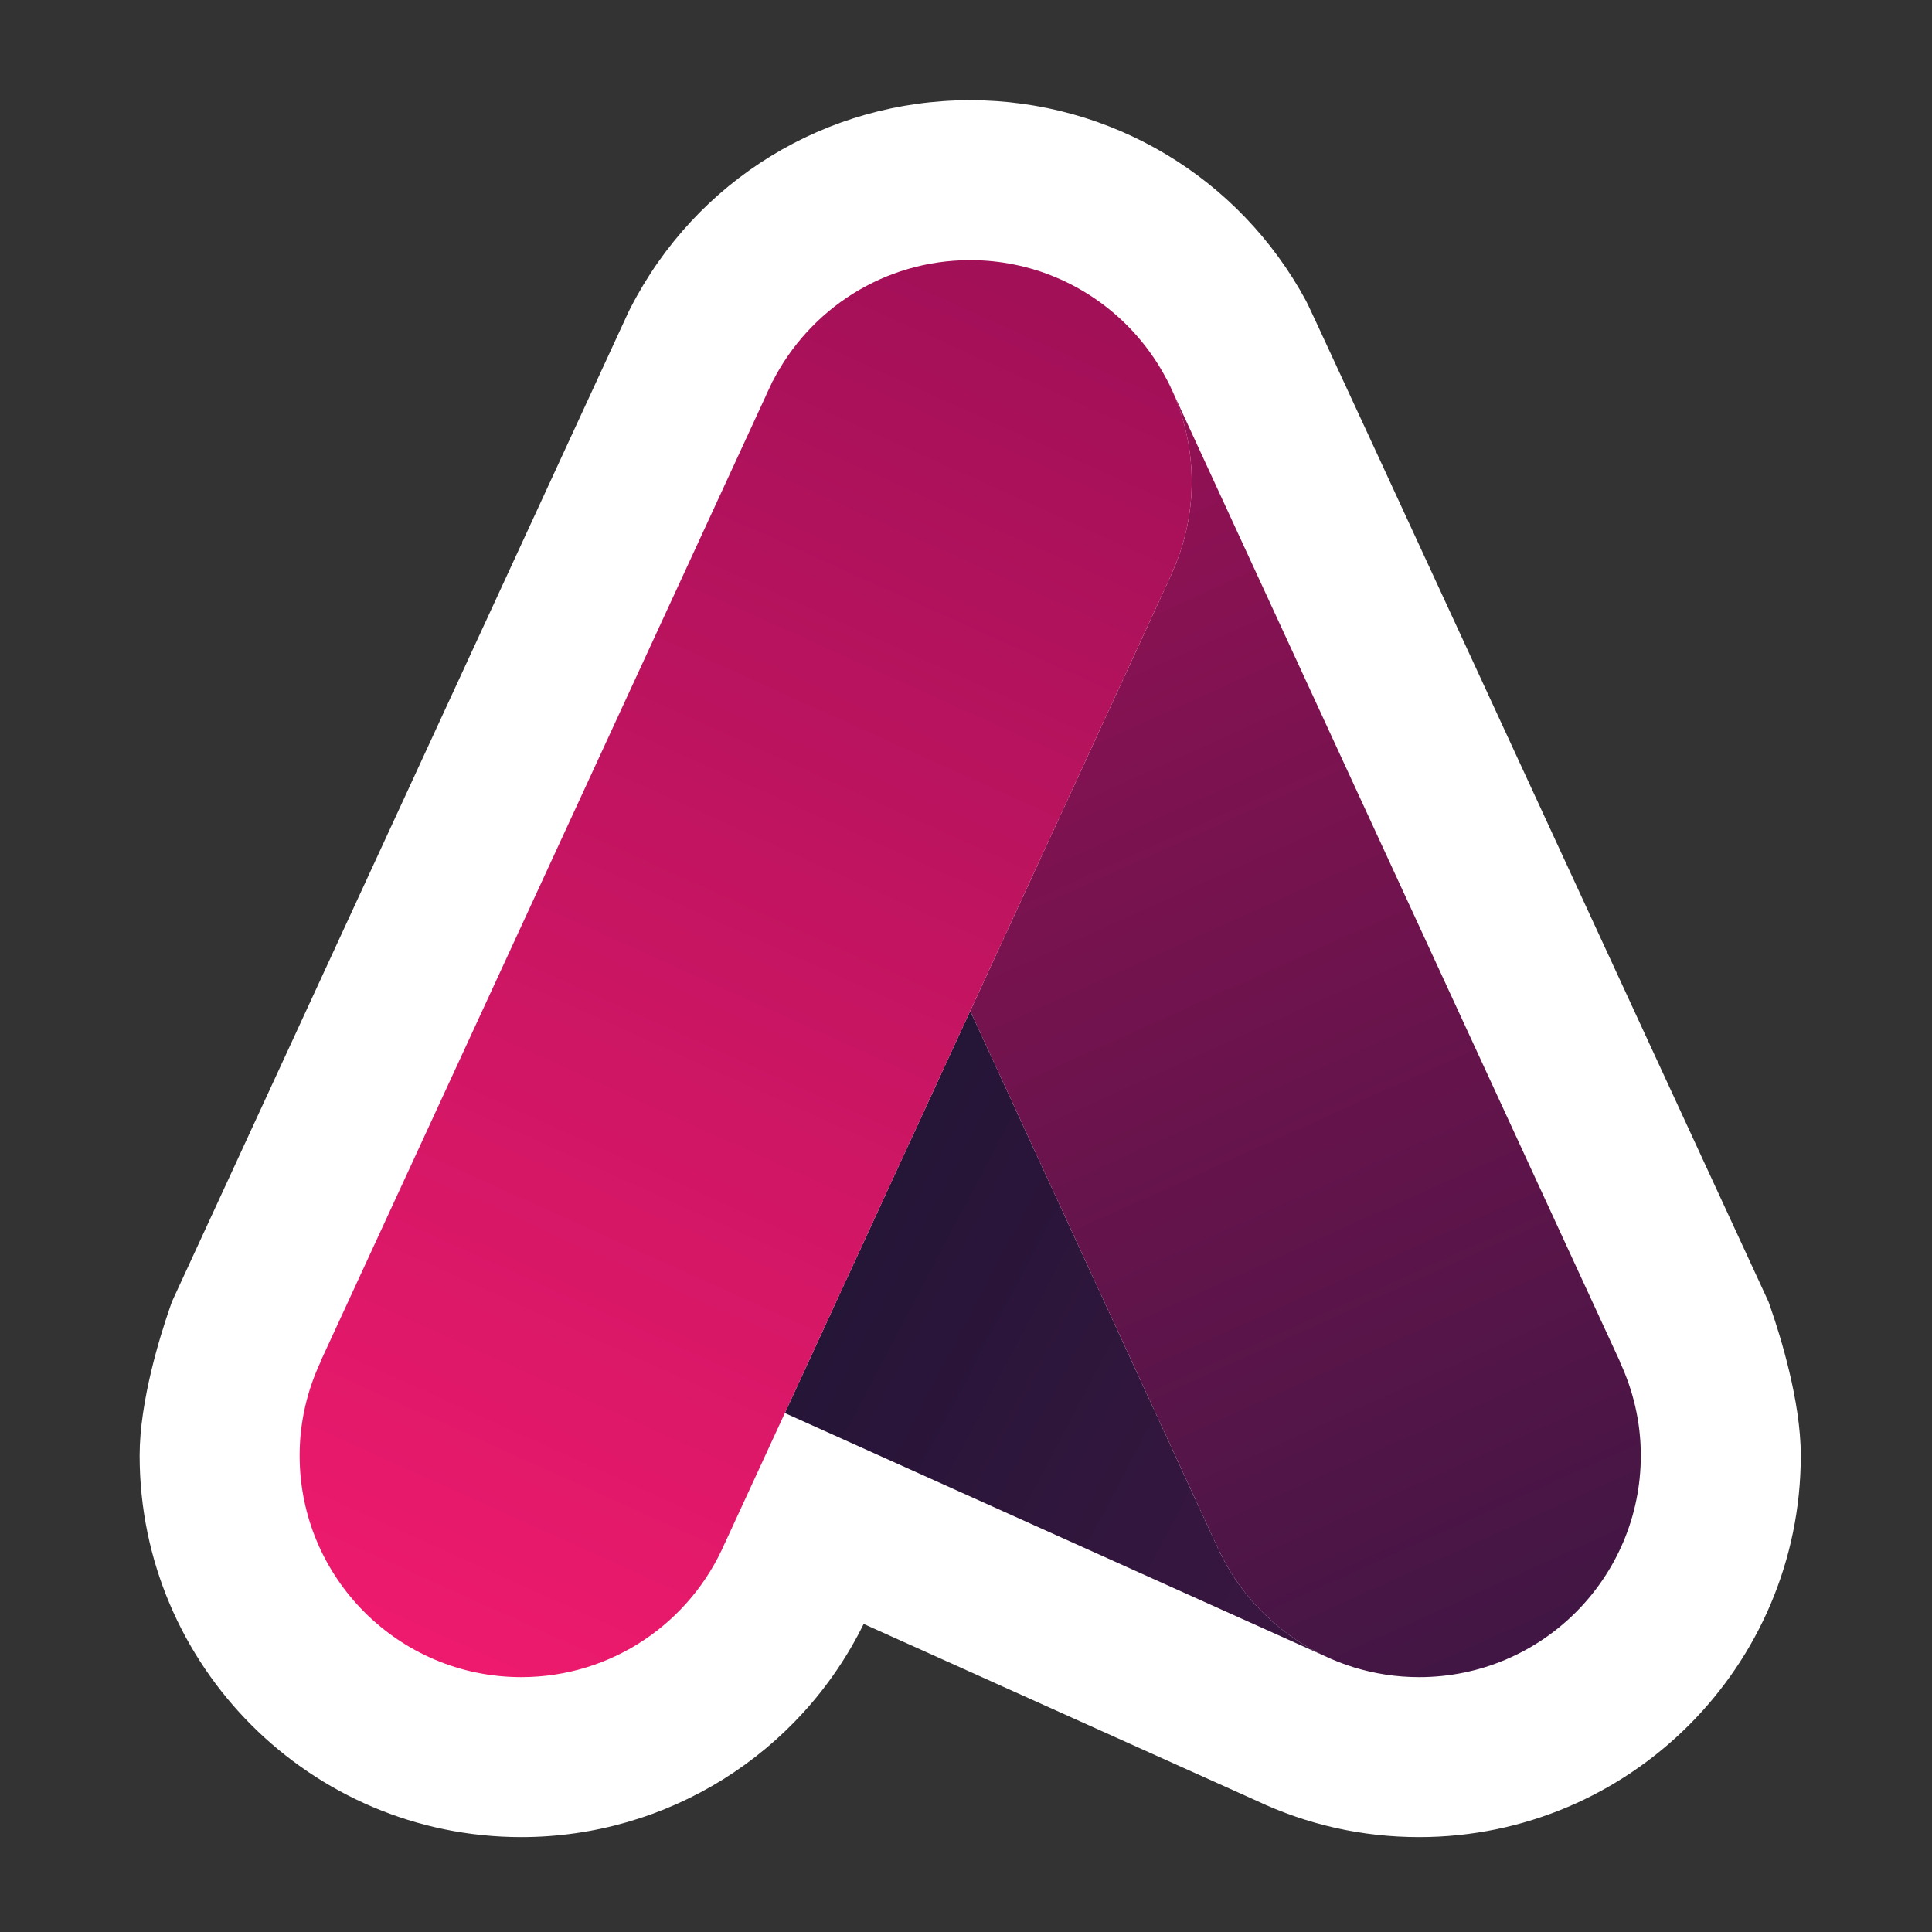 <?xml version="1.0" encoding="UTF-8" standalone="no"?>
<svg
   sodipodi:docname="Eclipse_Adoptium_Logo_A_only.svg"
   inkscape:version="1.3 (0e150ed6c4, 2023-07-21)"
   id="svg8"
   version="1.1"
   viewBox="0 0 800 800"
   height="800"
   width="800"
   inkscape:export-filename="Eclipse_Adoptium_Logo.png"
   inkscape:export-xdpi="61.439999"
   inkscape:export-ydpi="61.439999"
   xmlns:inkscape="http://www.inkscape.org/namespaces/inkscape"
   xmlns:sodipodi="http://sodipodi.sourceforge.net/DTD/sodipodi-0.dtd"
   xmlns="http://www.w3.org/2000/svg"
   xmlns:svg="http://www.w3.org/2000/svg"
   xmlns:rdf="http://www.w3.org/1999/02/22-rdf-syntax-ns#"
   xmlns:cc="http://creativecommons.org/ns#"
   xmlns:dc="http://purl.org/dc/elements/1.1/">
  <rect x="0" y="0" width="800" height="800" fill="#333333" stroke="none"/>
  <defs
     id="defs2">
    <clipPath
       clipPathUnits="userSpaceOnUse"
       id="clipPath242">
      <path
         d="m 987.855,678.469 -0.019,-0.008 -107.453,233.098 -81.121,-175.989 235.718,-106.09 0.01,0.02 c -21.01,10.078 -37.838,27.52 -47.135,48.969 z"
         id="path240" />
    </clipPath>
    <linearGradient
       x1="0"
       y1="0"
       x2="1"
       y2="0"
       gradientUnits="userSpaceOnUse"
       gradientTransform="matrix(-481.882,253.823,253.823,481.882,1152.35,658.95)"
       spreadMethod="pad"
       id="linearGradient248">
      <stop
         style="stop-opacity:1;stop-color:#421644"
         offset="0"
         id="stop244" />
      <stop
         style="stop-opacity:1;stop-color:#151530"
         offset="1"
         id="stop246" />
    </linearGradient>
    <clipPath
       clipPathUnits="userSpaceOnUse"
       id="clipPath258">
      <path
         d="m 1164.62,758.102 0.08,0.039 -194.618,422.029 c -0.547,1.32 -1.184,2.59 -1.789,3.88 l -1.453,3.16 -0.059,-0.03 c -0.324,0.65 -0.703,1.27 -1.054,1.9 7.382,-13.68 11.589,-29.34 11.589,-45.98 0,-14.34 -3.191,-27.91 -8.777,-40.15 l 0.059,-0.03 -88.215,-191.361 107.453,-233.098 0.019,0.008 c 14.915,-34.387 49.125,-58.457 89.005,-58.457 53.57,0 96.99,43.429 96.99,97 0,14.707 -3.37,28.597 -9.23,41.09 z"
         id="path256" />
    </clipPath>
    <linearGradient
       x1="0"
       y1="0"
       x2="1"
       y2="0"
       gradientUnits="userSpaceOnUse"
       gradientTransform="matrix(265.274,-595.434,-595.434,-265.274,846.292,1230.46)"
       spreadMethod="pad"
       id="linearGradient264">
      <stop
         style="stop-opacity:1;stop-color:#a21058"
         offset="0"
         id="stop260" />
      <stop
         style="stop-opacity:1;stop-color:#421644"
         offset="1"
         id="stop262" />
    </linearGradient>
    <clipPath
       clipPathUnits="userSpaceOnUse"
       id="clipPath274">
      <path
         d="m 880.316,1240.11 c -37.687,0 -70.273,-21.54 -86.328,-52.93 l -0.058,0.03 -1.457,-3.16 c -0.606,-1.29 -1.239,-2.56 -1.785,-3.88 l -194.622,-422.029 0.079,-0.039 c -5.86,-12.493 -9.227,-26.383 -9.227,-41.09 0,-53.571 43.418,-97 96.992,-97 39.871,0 74.09,24.07 89.004,58.457 l 0.02,-0.008 195.664,424.459 -0.059,0.03 c 5.586,12.24 8.777,25.81 8.777,40.15 0,53.58 -43.425,97.01 -97,97.01 z"
         id="path272" />
    </clipPath>
    <linearGradient
       x1="0"
       y1="0"
       x2="1"
       y2="0"
       gradientUnits="userSpaceOnUse"
       gradientTransform="matrix(259.548,595.434,595.434,-259.548,649.304,625.36)"
       spreadMethod="pad"
       id="linearGradient280">
      <stop
         style="stop-opacity:1;stop-color:#ee1a6d"
         offset="0"
         id="stop276" />
      <stop
         style="stop-opacity:1;stop-color:#a21058"
         offset="1"
         id="stop278" />
    </linearGradient>
  </defs>
  <sodipodi:namedview
     height="100mm"
     inkscape:window-maximized="1"
     inkscape:window-y="802"
     inkscape:window-x="3832"
     inkscape:window-height="1369"
     inkscape:window-width="2560"
     showgrid="false"
     inkscape:document-rotation="0"
     inkscape:current-layer="g268"
     inkscape:document-units="px"
     inkscape:cy="376.63599"
     inkscape:cx="370.75871"
     inkscape:zoom="1.0208796"
     inkscape:pageshadow="2"
     inkscape:pageopacity="0.0"
     borderopacity="1.0"
     bordercolor="#666666"
     pagecolor="#494949"
     id="base"
     inkscape:showpageshadow="0"
     inkscape:pagecheckerboard="1"
     inkscape:deskcolor="#505050" />
  <g
     id="layer1"
     inkscape:groupmode="layer"
     inkscape:label="Layer 1">
    <g
       inkscape:export-ydpi="96"
       inkscape:export-xdpi="96"
       transform="matrix(0.083,0,0,-0.083,-36.864,126.621)"
       id="g216">
      <path
         id="path234"
         style="fill:#ffffff;fill-opacity:1;fill-rule:nonzero;stroke:none;stroke-width:11.4"
         d="m 5283.69,1025.672 c -717.755,0 -1367.098,-397.746 -1694.632,-1037.741 l -7.342,-14.478 -6.908,-14.82 L 1318.5,-4932.43 l -16.473,-35.899 -12.916,-37.267 c -44.528,-128.831 -148.291,-457.47 -148.291,-730.044 0,-1049.825 854.11,-1903.798 1903.844,-1903.798 728.311,0 1388.93,414.355 1708.22,1063.357 l 1958.815,-881.538 c 255.359,-120.635 528.732,-181.818 812.591,-181.818 1049.711,0 1903.799,853.973 1903.799,1903.798 0,272.574 -103.74,601.213 -148.314,730.044 l -12.882,37.267 -16.644,36.024 C 7069.088,-206.895 6978.686,-11.043 6960.104,24.183 v 0 C 6627.202,641.835 5984.835,1025.672 5283.69,1025.672 v 0" />
      <g
         id="g236"
         transform="matrix(11.4,0,0,11.4,-4751.904,-13909.569)">
        <g
           clip-path="url(#clipPath242)"
           id="g238">
          <path
             id="path250"
             style="fill:url(#linearGradient248);fill-opacity:1;fill-rule:nonzero;stroke:none"
             d="m 987.855,678.469 -0.019,-0.008 -107.453,233.098 -81.121,-175.989 235.718,-106.09 0.01,0.02 c -21.01,10.078 -37.838,27.52 -47.135,48.969" />
        </g>
      </g>
      <g
         id="g252"
         transform="matrix(11.4,0,0,11.4,-4751.904,-13909.569)">
        <g
           clip-path="url(#clipPath258)"
           id="g254">
          <path
             id="path266"
             style="fill:url(#linearGradient264);fill-opacity:1;fill-rule:nonzero;stroke:none"
             d="m 1164.62,758.102 0.08,0.039 -194.618,422.029 c -0.547,1.32 -1.184,2.59 -1.789,3.88 l -1.453,3.16 -0.059,-0.03 c -0.324,0.65 -0.703,1.27 -1.054,1.9 7.382,-13.68 11.589,-29.34 11.589,-45.98 0,-14.34 -3.191,-27.91 -8.777,-40.15 l 0.059,-0.03 -88.215,-191.361 107.453,-233.098 0.019,0.008 c 14.915,-34.387 49.125,-58.457 89.005,-58.457 53.57,0 96.99,43.429 96.99,97 0,14.707 -3.37,28.597 -9.23,41.09" />
        </g>
      </g>
      <g
         id="g268"
         transform="translate(170.356,-0.004)">
        <g
           clip-path="url(#clipPath274)"
           id="g270"
           transform="matrix(11.4,0,0,11.4,-4922.26,-13909.564)">
          <path
             id="path282"
             style="fill:url(#linearGradient280);fill-opacity:1;fill-rule:nonzero;stroke:none"
             d="m 880.316,1240.11 c -37.687,0 -70.273,-21.54 -86.328,-52.93 l -0.058,0.03 -1.457,-3.16 c -0.606,-1.29 -1.239,-2.56 -1.785,-3.88 l -194.622,-422.029 0.079,-0.039 c -5.86,-12.493 -9.227,-26.383 -9.227,-41.09 0,-53.571 43.418,-97 96.992,-97 39.871,0 74.09,24.07 89.004,58.457 l 0.02,-0.008 195.664,424.459 -0.059,0.03 c 5.586,12.24 8.777,25.81 8.777,40.15 0,53.58 -43.425,97.01 -97,97.01" />
        </g>
      </g>
    </g>
  </g>
</svg>
